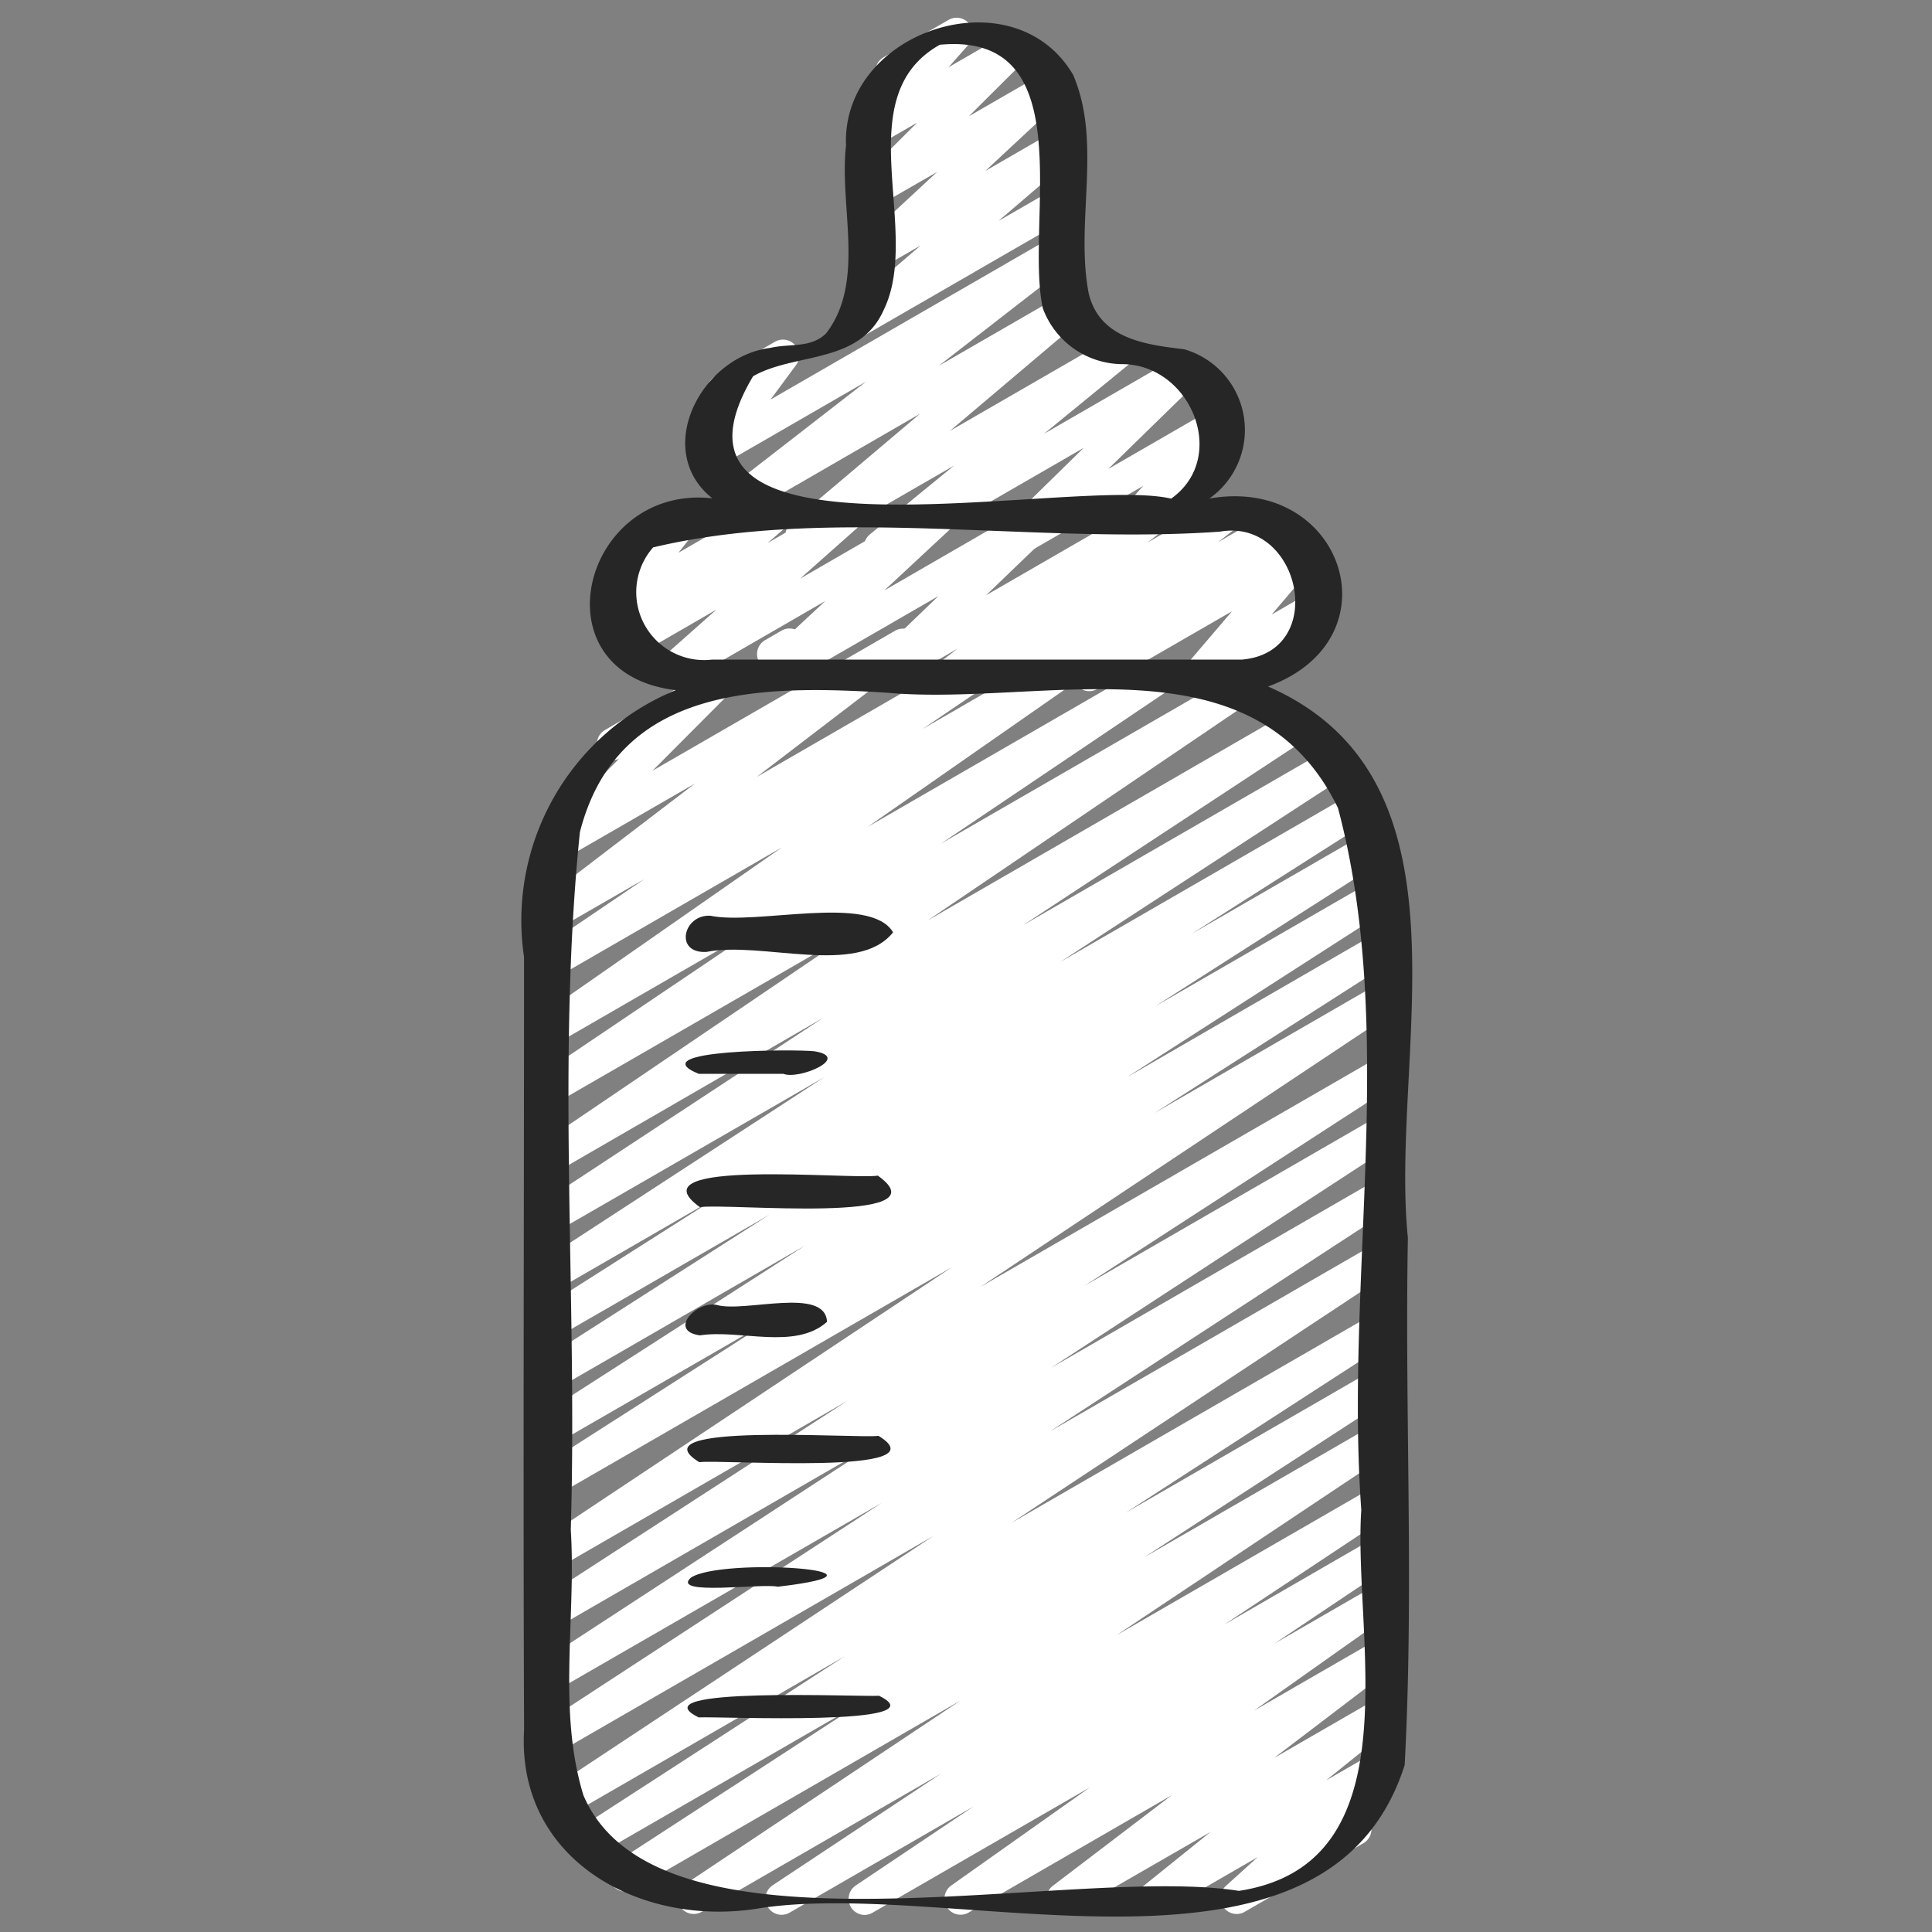<svg id="Icons" height="300" viewBox="0 0 60 60" width="300" xmlns="http://www.w3.org/2000/svg" version="1.1" xmlns:xlink="http://www.w3.org/1999/xlink" xmlns:svgjs="http://svgjs.dev/svgjs"><rect x="0" y="0" width="60" height="60" fill="#808080" stroke="none"/><g width="100%" height="100%" transform="matrix(1,0,0,1,0,0)"><path d="m27.328 17.485a.5.5 0 0 1 -.316-.886l2.617-2.14-4.483 2.588a.5.5 0 0 1 -.573-.815l4-3.383-5.247 3.031a.5.5 0 0 1 -.556-.827l4.124-3.2-4.545 2.624a.5.5 0 0 1 -.653-.73l.838-1.133a.5.5 0 0 1 -.326-.926l1.856-1.073a.5.5 0 0 1 .653.73l-.788 1.065 8.793-5.076a.5.5 0 0 1 .556.827l-4.124 3.2 3.776-2.179a.5.5 0 0 1 .57.818l-4 3.383 4.974-2.871a.5.5 0 0 1 .566.819l-2.617 2.141 4.171-2.408a.5.5 0 0 1 .6.79l-2.774 2.709 3.265-1.885a.5.5 0 0 1 .624.764l-2.641 2.968a.5.5 0 0 1 -.224.594l-.694.4a.5.5 0 0 1 -.624-.765l1.374-1.547-4.014 2.318a.5.5 0 0 1 -.6-.79l2.772-2.713-6.081 3.511a.491.491 0 0 1 -.249.067z" fill="#ffffff" fill-opacity="1" data-original-color="#f9cc68ff" stroke="none" stroke-opacity="1"/><path d="m26.63 10.468a.5.5 0 0 1 -.326-.879l2.287-1.966-1.309.755a.5.5 0 0 1 -.591-.8l2.409-2.236-1.818 1.047a.5.5 0 0 1 -.6-.787l1.8-1.792-1.19.686a.5.5 0 0 1 -.624-.765l.907-1.031a.493.493 0 0 1 -.319-.237.5.5 0 0 1 .182-.683l2.021-1.162a.5.5 0 0 1 .624.765l-.627.707 1.832-1.058a.5.5 0 0 1 .6.787l-1.8 1.792 2.323-1.34a.5.5 0 0 1 .591.8l-2.402 2.238 2.121-1.225a.5.5 0 0 1 .579.816l-2.289 1.961 1.711-.987a.5.5 0 0 1 .5.865l-6.342 3.661a.49.49 0 0 1 -.25.068z" fill="#ffffff" fill-opacity="1" data-original-color="#f9cc68ff" stroke="none" stroke-opacity="1"/><path d="m24.009 20.813a.5.5 0 0 1 -.25-.932l.493-.285a.5.5 0 1 1 .5.865l-.493.285a.491.491 0 0 1 -.25.067z" fill="#ffffff" fill-opacity="1" data-original-color="#d7e6e7ff" stroke="none" stroke-opacity="1" style=""/><path d="m26.854 59.47a.5.5 0 0 1 -.278-.915l3.661-2.455-5.717 3.3a.5.5 0 0 1 -.527-.849l5.232-3.469-7.434 4.292a.5.5 0 0 1 -.527-.849l8.573-5.718-10.165 5.87a.5.5 0 0 1 -.523-.852l7.712-5.014-8.388 4.842a.5.5 0 0 1 -.522-.852l8.282-5.363-8.55 4.937a.5.5 0 0 1 -.526-.85l11.832-7.825-11.708 6.76a.5.5 0 0 1 -.523-.852l10.627-6.936-10.105 5.828a.5.5 0 0 1 -.523-.852l10.6-6.917-10.077 5.821a.5.5 0 0 1 -.521-.853l9.565-6.2-9.044 5.225a.5.5 0 0 1 -.527-.849l12.807-8.519-12.28 7.089a.5.5 0 0 1 -.519-.853l7.383-4.722-6.864 3.962a.5.5 0 0 1 -.52-.853l8.247-5.3-7.727 4.461a.5.5 0 0 1 -.519-.854l7.139-4.565-6.62 3.821a.5.5 0 0 1 -.518-.854l5.557-3.535-5.039 2.91a.5.5 0 0 1 -.522-.852l8.844-5.76-8.322 4.8a.5.5 0 0 1 -.524-.851l8.826-5.8-8.302 4.8a.5.5 0 0 1 -.53-.846l9.9-6.71-9.37 5.406a.5.5 0 0 1 -.529-.848l7.059-4.758-6.53 3.769a.5.5 0 0 1 -.536-.843l7.544-5.257-7.008 4.045a.5.5 0 0 1 -.531-.846l3.266-2.212-2.735 1.573a.5.5 0 0 1 -.553-.83l4.859-3.712-4.086 2.357a.5.5 0 0 1 -.6-.788l2.324-2.333a.5.5 0 0 1 -.618-.215.5.5 0 0 1 .183-.682l3.183-1.837a.5.5 0 0 1 .6.785l-2.308 2.318 7.536-4.349a.5.5 0 0 1 .553.83l-4.853 3.712 7.883-4.551a.5.5 0 0 1 .531.847l-3.26 2.213 5.312-3.067a.5.5 0 0 1 .536.843l-7.551 5.263 8.8-5.08a.5.5 0 0 1 .529.847l-7.059 4.756 8.957-5.171a.5.5 0 0 1 .53.847l-9.9 6.711 11.253-6.5a.5.5 0 0 1 .524.85l-8.819 5.8 9.47-5.468a.5.5 0 0 1 .523.852l-8.843 5.76 9.141-5.278a.5.5 0 0 1 .518.855l-5.565 3.542 5.484-3.166a.5.5 0 0 1 .52.854l-7.138 4.564 6.831-3.943a.5.5 0 0 1 .521.853l-8.243 5.3 7.735-4.472a.5.5 0 0 1 .519.854l-7.383 4.721 6.864-3.965a.5.5 0 0 1 .527.848l-12.807 8.523 12.28-7.089a.5.5 0 0 1 .521.852l-9.565 6.2 9.044-5.224a.5.5 0 0 1 .523.852l-10.6 6.917 10.077-5.818a.5.5 0 0 1 .523.852l-10.631 6.938 10.108-5.835a.5.5 0 0 1 .525.85l-11.83 7.826 11.305-6.526a.5.5 0 0 1 .521.852l-8.281 5.361 7.76-4.479a.5.5 0 0 1 .522.852l-7.712 5.014 7.19-4.15a.5.5 0 0 1 .527.848l-8.574 5.72 8.047-4.645a.5.5 0 0 1 .526.849l-5.23 3.468 4.7-2.716a.5.5 0 0 1 .528.848l-3.667 2.457 3.139-1.812a.5.5 0 0 1 .539.841l-4.313 3.053 3.774-2.179a.5.5 0 0 1 .552.83l-3.7 2.818 3.151-1.819a.5.5 0 0 1 .563.823l-2.1 1.692 1.454-.839a.5.5 0 0 1 .585.8l-1.171 1.059a.487.487 0 0 1 .474.248.5.5 0 0 1 -.183.683l-3.697 2.137a.5.5 0 0 1 -.585-.8l1-.906-3 1.732a.5.5 0 0 1 -.564-.822l2.1-1.691-4.351 2.507a.5.5 0 0 1 -.553-.83l3.7-2.819-6.316 3.649a.5.5 0 0 1 -.539-.84l4.314-3.053-6.75 3.893a.5.5 0 0 1 -.246.07z" fill="#ffffff" fill-opacity="1" data-original-color="#d7e6e7ff" stroke="none" stroke-opacity="1" style=""/><path d="m29.493 21.47a.5.5 0 0 1 -.306-.9l.544-.422-2.165 1.252a.5.5 0 0 1 -.6-.793l2.176-2.094-5 2.887a.5.5 0 0 1 -.591-.8l2.081-1.936-4.561 2.636a.5.5 0 0 1 -.582-.807l1.762-1.562-2.5 1.445a.5.5 0 0 1 -.576-.812l.525-.453-.385.222a.5.5 0 0 1 -.642-.742l.769-.976a.5.5 0 0 1 -.23-.932l1.857-1.073a.5.5 0 0 1 .643.742l-.641.813 2.716-1.565a.5.5 0 0 1 .576.811l-.525.453 2.191-1.264a.5.5 0 0 1 .582.806l-1.763 1.564 4.106-2.37a.5.5 0 0 1 .591.8l-2.081 1.936 4.736-2.736a.5.5 0 0 1 .6.793l-2.177 2.093 5-2.886a.5.5 0 0 1 .556.828l-.546.423 2.167-1.251a.5.5 0 0 1 .555.828l-.535.414 1.618-.934a.5.5 0 0 1 .56.825l-.454.359.735-.424a.5.5 0 0 1 .63.757l-1.416 1.66 1.2-.693a.5.5 0 1 1 .5.865l-3.718 2.143a.5.5 0 0 1 -.63-.756l1.417-1.661-4.189 2.417a.5.5 0 0 1 -.559-.825l.453-.357-2.05 1.182a.5.5 0 0 1 -.556-.828l.536-.415-2.154 1.243a.493.493 0 0 1 -.25.07z" fill="#ffffff" fill-opacity="1" data-original-color="#4ea2dbff" stroke="none" stroke-opacity="1" style=""/><g fill="#262626"><path d="m16.276 53.719c-.235 4.032 3.583 6.117 7.212 5.56 6.084-1.012 17.714 3.141 20.135-4.464.293-5.429 0-10.922.1-16.372-.577-5.7 2.287-14.224-4.342-17.123 4.047-1.48 2.322-6.566-1.824-5.837a2.608 2.608 0 0 0 -.782-4.637c-1.2-.14-2.644-.326-2.969-1.758-.417-2.207.428-4.645-.478-6.762-1.841-3.143-7.208-1.373-7.054 2.2-.217 1.891.618 4.225-.62 5.829-.479.465-1.114.306-1.725.448-2.162.266-3.671 3.189-1.807 4.673-4.032-.446-5.527 5.432-1.137 5.957a7.73 7.73 0 0 0 -4.711 8.285c.002 8.004-.031 16.003.002 24.001zm7.112-42.034c1.3-.744 3.3-.361 4.055-2.056 1.207-2.47-1.143-6.614 1.743-8.239 4.469-.423 2.627 5.536 3.2 8.183a2.65 2.65 0 0 0 2.484 1.736c2.116.023 3.3 2.9 1.5 4.177-3.054-.725-16.72 2.465-12.982-3.801zm-3.105 5.315c5.51-1.311 11.833-.08 17.6-.489 2.511-.443 3.391 3.739.688 3.973h-16.452a2.108 2.108 0 0 1 -1.836-3.484zm-2.274 8.843c1.175-4.595 5.712-4.565 9.533-4.331 4.788.446 11.39-1.834 14.01 3.581 1.848 6.932.206 14.637.724 21.8-.263 3.916 1.684 10.992-3.8 11.83-5.274-.831-18.036 2.473-20.357-2.968-.812-2.649-.222-5.512-.393-8.248.215-7.207-.45-14.517.283-21.662z" fill="#262626" fill-opacity="1" data-original-color="#262626ff" stroke="none" stroke-opacity="1" style=""/><path d="m21.944 29.562c1.7-.343 4.69.776 5.792-.608-.719-1.2-4.236-.211-5.68-.516-.846-.038-1.121 1.187-.112 1.124z" fill="#262626" fill-opacity="1" data-original-color="#262626ff" stroke="none" stroke-opacity="1" style=""/><path d="m24.33 33.349c.481.194 2.118-.508.969-.7-.545-.069-5.441-.059-3.6.7z" fill="#262626" fill-opacity="1" data-original-color="#262626ff" stroke="none" stroke-opacity="1" style=""/><path d="m27.261 36.51c-.771.136-7.681-.558-5.522.98.771-.136 7.681.558 5.522-.98z" fill="#262626" fill-opacity="1" data-original-color="#262626ff" stroke="none" stroke-opacity="1" style=""/><path d="m21.734 41.471c1.255-.193 2.952.467 3.95-.42-.054-1.109-2.565-.279-3.418-.523-.62-.149-1.537.801-.532.943z" fill="#262626" fill-opacity="1" data-original-color="#262626ff" stroke="none" stroke-opacity="1" style=""/><path d="m27.282 44.591c-.678.091-7.6-.428-5.565.818.683-.091 7.605.428 5.565-.818z" fill="#262626" fill-opacity="1" data-original-color="#262626ff" stroke="none" stroke-opacity="1" style=""/><path d="m27.3 52.664c-.6.039-7.567-.29-5.6.672.6-.036 7.565.29 5.6-.672z" fill="#262626" fill-opacity="1" data-original-color="#262626ff" stroke="none" stroke-opacity="1" style=""/><path d="m24.153 49.277c4.3-.5-1.754-.925-2.7-.279-.625.57 2.236.164 2.7.279z" fill="#262626" fill-opacity="1" data-original-color="#262626ff" stroke="none" stroke-opacity="1" style=""/></g></g></svg>